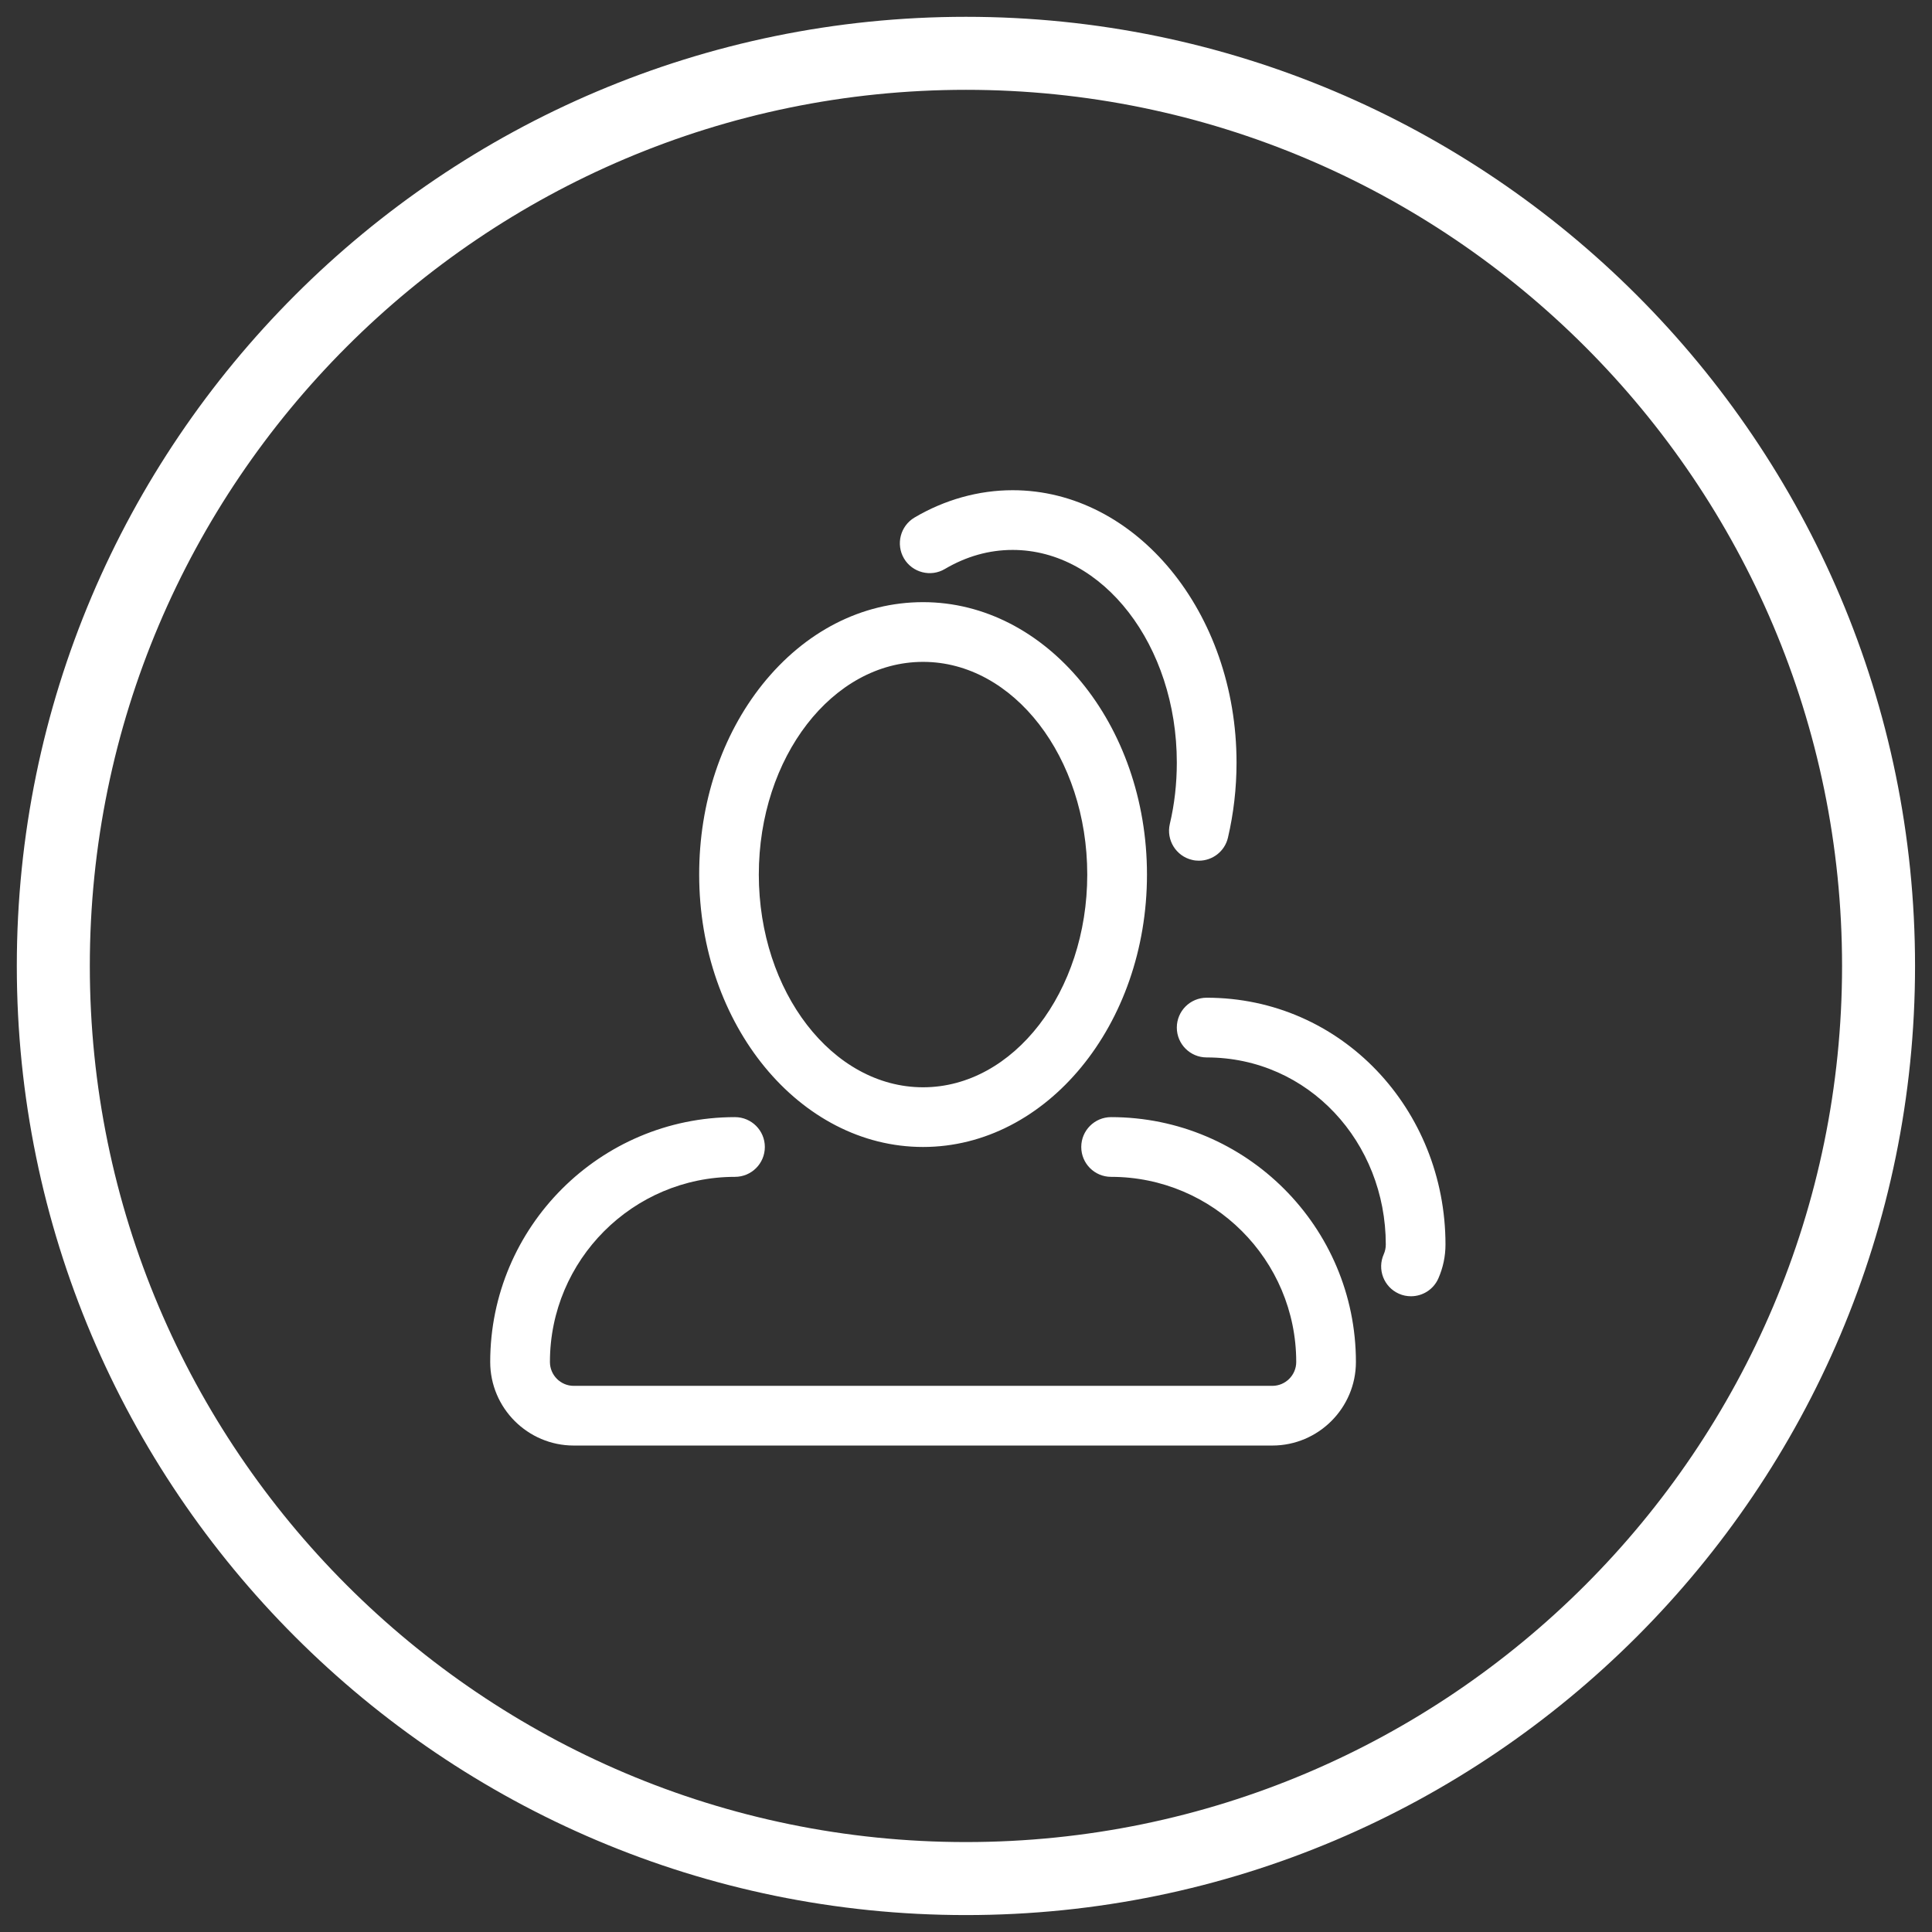 <?xml version="1.0" encoding="UTF-8"?>
<svg width="67px" height="67px" viewBox="0 0 67 67" version="1.1" xmlns="http://www.w3.org/2000/svg" xmlns:xlink="http://www.w3.org/1999/xlink">
    <rect x="0" y="0" width="67" height="67" fill="#333333" stroke="none"/>
    <!-- Generator: Sketch 42 (36781) - http://www.bohemiancoding.com/sketch -->
    <title>noun_152040_cc</title>
    <desc>Created with Sketch.</desc>
    <defs></defs>
    <g id="Website" stroke="none" stroke-width="1" fill="none" fill-rule="evenodd">
        <g id="Final-concept" transform="translate(-1145, -3365)" fill="#fff">
            <g id="city-govt" transform="translate(150, 3132)">
                <g id="council" transform="translate(916, 233)">
                    <g id="noun_152040_cc" transform="translate(79, 0)">
                        <g id="Group">
                            <g id="Shape">
                                <path d="M32.011,39.776 C36.292,39.776 39.776,35.539 39.776,30.329 C39.776,25.118 36.292,20.882 32.011,20.882 C29.892,20.882 27.915,21.896 26.442,23.733 C25.025,25.507 24.244,27.848 24.247,30.329 C24.247,35.539 27.729,39.776 32.011,39.776 Z M32.011,22.953 C35.149,22.953 37.705,26.261 37.705,30.329 C37.705,34.395 35.149,37.706 32.011,37.706 C28.871,37.706 26.317,34.396 26.315,30.329 C26.315,26.262 28.869,22.953 32.011,22.953 Z M38.532,38.741 C37.96,38.741 37.497,39.205 37.497,39.776 C37.497,40.349 37.96,40.812 38.532,40.812 C42.071,40.812 44.952,43.692 44.952,47.232 C44.952,47.688 44.58,48.06 44.123,48.06 L19.897,48.06 C19.44,48.06 19.071,47.688 19.071,47.232 C19.071,43.692 21.95,40.812 25.488,40.812 C26.061,40.812 26.524,40.349 26.524,39.776 C26.524,39.205 26.061,38.741 25.488,38.741 C20.807,38.741 17,42.549 17,47.232 C17,48.829 18.3,50.13 19.897,50.13 L44.123,50.13 C45.72,50.13 47.022,48.829 47.022,47.232 C47.022,42.548 43.213,38.741 38.532,38.741 Z M32.767,19.732 C33.51,19.294 34.3,19.071 35.117,19.071 C38.255,19.071 40.811,22.381 40.811,26.447 C40.811,27.176 40.73,27.893 40.568,28.576 C40.439,29.132 40.785,29.69 41.34,29.82 C41.419,29.84 41.498,29.848 41.577,29.848 C42.048,29.848 42.473,29.526 42.584,29.05 C42.78,28.211 42.882,27.334 42.882,26.448 C42.882,21.239 39.397,17 35.117,17 C33.94,17 32.764,17.328 31.714,17.948 C31.223,18.24 31.06,18.874 31.35,19.368 C31.641,19.859 32.278,20.023 32.767,19.732 Z M41.847,34.6 C41.274,34.6 40.811,35.063 40.811,35.636 C40.811,36.207 41.274,36.671 41.847,36.671 C45.385,36.671 48.058,39.618 48.058,43.16 C48.058,43.278 48.033,43.392 47.987,43.497 C47.754,44.02 47.989,44.632 48.513,44.865 C48.648,44.926 48.792,44.953 48.931,44.953 C49.33,44.953 49.707,44.724 49.879,44.339 C50.043,43.966 50.128,43.57 50.128,43.16 C50.128,38.477 46.527,34.6 41.847,34.6 Z"></path>
                                <path d="M33.498,66.413 C15.347,66.413 0.583,51.646 0.583,33.498 C0.583,15.348 15.347,0.583 33.498,0.583 C51.648,0.583 66.412,15.348 66.412,33.498 C66.412,51.646 51.647,66.413 33.498,66.413 Z M33.498,3.115 C16.745,3.115 3.115,16.744 3.115,33.498 C3.115,50.25 16.745,63.881 33.498,63.881 C50.251,63.881 63.881,50.25 63.881,33.498 C63.88,16.744 50.251,3.115 33.498,3.115 Z"></path>
                            </g>
                        </g>
                    </g>
                </g>
            </g>
        </g>
    </g>
</svg>
